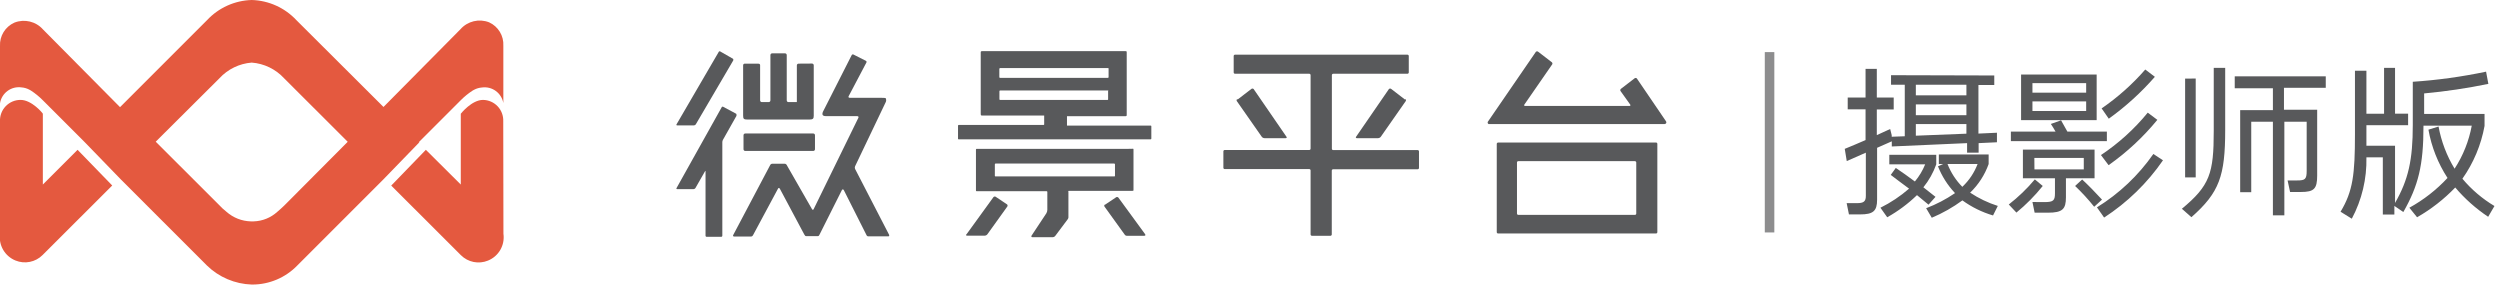 <?xml version="1.0" encoding="UTF-8" standalone="no"?>
<svg width="262px" height="30px" viewBox="0 0 262 30" version="1.1" xmlns="http://www.w3.org/2000/svg" xmlns:xlink="http://www.w3.org/1999/xlink">
    <!-- Generator: Sketch 45.1 (43504) - http://www.bohemiancoding.com/sketch -->
    <title>Logo_shot</title>
    <desc>Created with Sketch.</desc>
    <defs></defs>
    <g id="Page-1" stroke="none" stroke-width="1" fill="none" fill-rule="evenodd">
        <g id="navigation-bar" transform="translate(-59, -170)">
            <g id="navi2-copy-2" transform="translate(28, 155)">
                <g id="Logo_shot" transform="translate(30, 15)">
                    <g>
                        <path d="M210,7.91 L210,8.91 L208.34,8.91 L208.34,14 L210.28,13.91 L210.28,14.91 L208.36,15 L208.36,16 L207.15,16 L207.15,15 L199.26,15.35 L199.26,14.81 L197.72,15.49 L197.72,20.93 C197.72,22.13 197.3,22.47 195.93,22.47 L194.77,22.47 L194.53,21.29 L195.6,21.29 C196.31,21.29 196.54,21.12 196.54,20.53 L196.54,16 C195.76,16.35 195.03,16.66 194.54,16.88 L194.33,15.6 C194.88,15.37 195.68,15.05 196.51,14.68 L196.51,11.46 L194.64,11.46 L194.64,10.22 L196.51,10.22 L196.51,7.22 L197.69,7.22 L197.69,10.22 L199.46,10.22 L199.46,11.47 L197.69,11.47 L197.69,14.16 L199.09,13.52 L199.25,14.16 L199.25,14.33 L200.62,14.28 L200.62,8.88 L199.18,8.88 L199.18,7.88 L210,7.91 Z M199.68,17.6 C200.29,18 201,18.52 201.68,19.02 C202.13,18.479 202.495,17.872 202.76,17.22 L199,17.22 L199,16.22 L203.92,16.22 L203.92,17.22 C203.611,18.094 203.154,18.91 202.57,19.63 L203.84,20.63 L203.11,21.45 L201.9,20.45 C200.965,21.355 199.916,22.135 198.78,22.77 L198.07,21.77 C199.151,21.234 200.159,20.562 201.07,19.77 C200.39,19.25 199.7,18.77 199.15,18.33 L199.68,17.6 Z M201.78,9.99 L207.08,9.99 L207.08,8.88 L201.78,8.88 L201.78,9.99 Z M201.78,12.07 L207.08,12.07 L207.08,10.94 L201.78,10.94 L201.78,12.07 Z M201.78,14.22 L207.08,14.01 L207.08,13 L201.78,13 L201.78,14.22 Z M205.87,20.22 C205.108,19.411 204.507,18.464 204.1,17.43 L204.64,17.19 L204.19,17.19 L204.19,16.19 L209.41,16.19 L209.41,17.19 C209.005,18.327 208.341,19.354 207.47,20.19 C208.367,20.786 209.343,21.254 210.37,21.58 L209.87,22.58 C208.718,22.24 207.632,21.706 206.66,21 C205.665,21.731 204.588,22.342 203.45,22.82 L202.86,21.82 C203.922,21.417 204.932,20.89 205.87,20.25 L205.87,20.22 Z M206.67,19.56 C207.37,18.9 207.91,18.09 208.25,17.19 L205.1,17.19 C205.451,18.088 205.982,18.905 206.66,19.59 L206.67,19.56 Z" id="Shape" fill="#58595B" fill-rule="nonzero"></path>
                        <path d="M214.25,18.8 L215.08,19.49 C214.258,20.512 213.333,21.447 212.32,22.28 L211.52,21.43 C212.521,20.653 213.436,19.771 214.25,18.8 L214.25,18.8 Z M217,12.61 L217.66,13.79 L221.8,13.79 L221.8,14.79 L211.74,14.79 L211.74,13.79 L216.42,13.79 C216.26,13.51 216.09,13.22 215.93,12.99 L217,12.61 Z M220.73,7.81 L220.73,12.59 L212.81,12.59 L212.81,7.81 L220.73,7.81 Z M215.25,21.18 C216.19,21.18 216.36,21.02 216.36,20.26 L216.36,18.68 L213,18.68 L213,15.68 L220.51,15.68 L220.51,18.68 L217.51,18.68 L217.51,20.68 C217.51,21.91 217.16,22.29 215.62,22.29 L214.23,22.29 L214,21.17 L215.25,21.18 Z M214,9.71 L219.63,9.71 L219.63,8.71 L214,8.71 L214,9.71 Z M219.63,11.63 L219.63,10.63 L214,10.63 L214,11.63 L219.63,11.63 Z M214.21,17.75 L219.38,17.75 L219.38,16.55 L214.2,16.55 L214.21,17.75 Z M219.21,18.81 C219.8,19.35 220.68,20.25 221.29,20.92 L220.47,21.67 C219.854,20.899 219.186,20.17 218.47,19.49 L219.21,18.81 Z M226.68,16.14 L227.68,16.8 C226.036,19.185 223.94,21.223 221.51,22.8 L220.76,21.73 C223.091,20.289 225.102,18.387 226.67,16.14 L226.68,16.14 Z M226.09,11.81 L227.09,12.56 C225.609,14.367 223.89,15.965 221.98,17.31 L221.18,16.25 C223.025,15.022 224.677,13.526 226.08,11.81 L226.09,11.81 Z M225.83,7.29 L226.83,8.05 C225.394,9.694 223.773,11.167 222,12.44 L221.25,11.36 C222.939,10.201 224.474,8.834 225.82,7.29 L225.83,7.29 Z" id="Shape" fill="#58595B" fill-rule="nonzero"></path>
                        <path d="M233,13.73 L233,7.11 L234.2,7.11 L234.2,13.63 C234.2,18.43 233.59,20.18 230.66,22.76 L229.66,21.88 C232.59,19.45 233,18.17 233,13.73 Z M231.11,8.23 L231.11,18.59 L230,18.59 L230,8.24 L231.11,8.23 Z M244.74,8 L244.74,9.2 L240.36,9.2 L240.36,11.5 L243.84,11.5 L243.84,18.4 C243.84,19.79 243.51,20.12 242.14,20.12 L241,20.12 L240.74,18.91 L241.74,18.91 C242.57,18.91 242.74,18.79 242.74,17.91 L242.74,12.76 L240.4,12.76 L240.4,22.57 L239.2,22.57 L239.2,12.76 L236.93,12.76 L236.93,20.14 L235.77,20.14 L235.77,11.54 L239.2,11.54 L239.2,9.25 L235.2,9.25 L235.2,8 L244.74,8 Z" id="Shape" fill="#58595B" fill-rule="nonzero"></path>
                        <path d="M252,7.11 L252,11.91 L253.37,11.91 L253.37,13.12 L249,13.12 L249,15.27 L252,15.27 L252,21.27 C253.4,18.83 253.86,16.76 253.86,13.11 L253.86,8.57 C256.442,8.397 259.008,8.043 261.54,7.51 L261.78,8.79 C259.557,9.249 257.31,9.583 255.05,9.79 L255.05,11.94 L261.38,11.94 L261.38,13.2 C261.018,15.19 260.226,17.077 259.06,18.73 C260.011,19.865 261.147,20.832 262.42,21.59 L261.76,22.72 C260.473,21.862 259.311,20.829 258.31,19.65 C257.133,20.876 255.786,21.927 254.31,22.77 L253.5,21.77 C254.991,20.949 256.341,19.896 257.5,18.65 C256.5,17.115 255.82,15.394 255.5,13.59 L256.56,13.26 C256.845,14.824 257.415,16.322 258.24,17.68 C259.132,16.31 259.744,14.777 260.04,13.17 L254.98,13.17 L254.98,13.22 C254.98,17.33 254.44,19.46 252.87,22.22 L251.93,21.58 L251.93,22.48 L250.72,22.48 L250.72,16.49 L249,16.49 C249.052,18.729 248.525,20.944 247.47,22.92 L246.29,22.19 C247.59,20.04 247.8,18.26 247.8,14.08 L247.8,7.41 L249,7.41 L249,11.92 L250.85,11.92 L250.85,7.11 L252,7.11 Z" id="Shape" fill="#58595B" fill-rule="nonzero"></path>
                        <rect id="Rectangle-path" fill="#8D8D8E" fill-rule="nonzero" x="185.95" y="5.46" width="1" height="18.9"></rect>
                        <path d="M175.59,12.7 L172.54,8.22 C172.47,8.153 172.36,8.153 172.29,8.22 L170.86,9.32 C170.825,9.354 170.804,9.401 170.804,9.45 C170.804,9.499 170.825,9.546 170.86,9.58 L171.86,10.98 C171.874,11.003 171.875,11.032 171.863,11.056 C171.85,11.081 171.827,11.097 171.8,11.1 L160.8,11.1 C160.773,11.097 160.75,11.081 160.737,11.056 C160.725,11.032 160.726,11.003 160.74,10.98 L163.64,6.79 C163.675,6.756 163.696,6.709 163.696,6.66 C163.696,6.611 163.675,6.564 163.64,6.53 L162.21,5.43 C162.14,5.363 162.03,5.363 161.96,5.43 L156.96,12.71 C156.918,12.75 156.898,12.808 156.905,12.865 C156.913,12.923 156.949,12.973 157,13 L175.46,13 C175.53,12.998 175.593,12.956 175.621,12.892 C175.649,12.827 175.637,12.752 175.59,12.7 L175.59,12.7 Z" id="Shape" fill="#58595B" fill-rule="nonzero"></path>
                        <path d="M130.65,10.38 C130.615,10.414 130.594,10.461 130.594,10.51 C130.594,10.559 130.615,10.606 130.65,10.64 L133.23,14.33 C133.299,14.421 133.406,14.476 133.52,14.48 L135.74,14.48 C135.74,14.48 135.92,14.48 135.82,14.33 L132.38,9.33 C132.31,9.263 132.2,9.263 132.13,9.33 L130.7,10.43 L130.65,10.38 Z" id="Shape" fill="#58595B" fill-rule="nonzero"></path>
                        <path d="M148.29,10.38 C148.325,10.414 148.346,10.461 148.346,10.51 C148.346,10.559 148.325,10.606 148.29,10.64 L145.71,14.33 C145.641,14.421 145.534,14.476 145.42,14.48 L143.2,14.48 C143.2,14.48 143.02,14.48 143.12,14.33 L146.56,9.33 C146.63,9.263 146.74,9.263 146.81,9.33 L148.24,10.43 L148.29,10.38 Z" id="Shape" fill="#58595B" fill-rule="nonzero"></path>
                        <path d="M149.58,15.73 L140.72,15.73 C140.643,15.73 140.58,15.667 140.58,15.59 L140.58,7.87 C140.58,7.793 140.643,7.73 140.72,7.73 L148.5,7.73 C148.577,7.73 148.64,7.667 148.64,7.59 L148.64,5.87 C148.64,5.793 148.577,5.73 148.5,5.73 L130.43,5.73 C130.353,5.73 130.29,5.793 130.29,5.87 L130.29,7.59 C130.29,7.667 130.353,7.73 130.43,7.73 L138.21,7.73 C138.287,7.73 138.35,7.793 138.35,7.87 L138.35,15.58 C138.35,15.657 138.287,15.72 138.21,15.72 L129.35,15.72 C129.273,15.72 129.21,15.783 129.21,15.86 L129.21,17.58 C129.21,17.657 129.273,17.72 129.35,17.72 L138.21,17.72 C138.287,17.72 138.35,17.783 138.35,17.86 L138.35,24.57 C138.35,24.647 138.413,24.71 138.49,24.71 L140.43,24.71 C140.507,24.71 140.57,24.647 140.57,24.57 L140.57,17.88 C140.57,17.803 140.633,17.74 140.71,17.74 L149.57,17.74 C149.647,17.74 149.71,17.677 149.71,17.6 L149.71,15.87 C149.71,15.796 149.653,15.735 149.58,15.73 Z" id="Shape" fill="#58595B" fill-rule="nonzero"></path>
                        <path d="M174.51,14.94 L158,14.94 C157.923,14.94 157.86,15.003 157.86,15.08 L157.86,24.33 C157.86,24.367 157.875,24.403 157.901,24.429 C157.927,24.455 157.963,24.47 158,24.47 L174.55,24.47 C174.627,24.47 174.69,24.407 174.69,24.33 L174.69,15.08 C174.692,15.035 174.672,14.991 174.636,14.964 C174.6,14.936 174.553,14.927 174.51,14.94 Z M160.12,16.89 L172.34,16.89 C172.417,16.89 172.48,16.953 172.48,17.03 L172.48,22.38 C172.48,22.457 172.417,22.52 172.34,22.52 L160.12,22.52 C160.043,22.52 159.98,22.457 159.98,22.38 L159.98,17 C159.994,16.935 160.053,16.888 160.12,16.89 Z" id="Shape" fill="#58595B" fill-rule="nonzero"></path>
                        <path d="M77.82,6.33 C77.843,6.307 77.855,6.277 77.855,6.245 C77.855,6.213 77.843,6.183 77.82,6.16 L76.51,5.41 C76.487,5.387 76.457,5.375 76.425,5.375 C76.393,5.375 76.363,5.387 76.34,5.41 L71.9,13.03 C71.9,13.03 71.84,13.14 71.96,13.14 L73.73,13.14 C73.808,13.138 73.879,13.096 73.92,13.03 L77.87,6.29 L77.82,6.33 Z" id="Shape" fill="#58595B" fill-rule="nonzero"></path>
                        <path d="M78.15,12.09 C78.173,12.067 78.185,12.037 78.185,12.005 C78.185,11.973 78.173,11.943 78.15,11.92 L76.82,11.21 C76.797,11.187 76.767,11.175 76.735,11.175 C76.703,11.175 76.673,11.187 76.65,11.21 L71.9,19.71 C71.9,19.71 71.84,19.82 71.96,19.82 L73.69,19.82 C73.768,19.818 73.839,19.776 73.88,19.71 L74.88,17.96 C74.88,17.96 74.94,17.85 74.94,17.96 L74.94,24.7 C74.94,24.766 74.994,24.82 75.06,24.82 L76.57,24.82 C76.604,24.823 76.637,24.811 76.661,24.789 C76.686,24.766 76.7,24.734 76.7,24.7 L76.7,14.89 C76.703,14.81 76.723,14.731 76.76,14.66 L78.21,12.09 L78.15,12.09 Z" id="Shape" fill="#58595B" fill-rule="nonzero"></path>
                        <path d="M84.7,6.67 C84.649,6.667 84.599,6.686 84.562,6.722 C84.526,6.759 84.507,6.809 84.51,6.86 L84.51,10.7 L83.64,10.7 C83.589,10.703 83.539,10.684 83.502,10.648 C83.466,10.611 83.447,10.561 83.45,10.51 L83.45,5.78 C83.453,5.729 83.434,5.679 83.398,5.642 C83.361,5.606 83.311,5.587 83.26,5.59 L81.93,5.59 C81.879,5.587 81.829,5.606 81.792,5.642 C81.756,5.679 81.737,5.729 81.74,5.78 L81.74,10.51 C81.743,10.561 81.724,10.611 81.688,10.648 C81.651,10.684 81.601,10.703 81.55,10.7 L80.85,10.7 C80.799,10.703 80.749,10.684 80.712,10.648 C80.676,10.611 80.657,10.561 80.66,10.51 L80.66,6.82 C80.66,6.82 80.66,6.67 80.47,6.67 L79.07,6.67 C79.018,6.663 78.966,6.681 78.928,6.718 C78.891,6.756 78.873,6.808 78.88,6.86 L78.88,12.1 C78.88,12.45 78.94,12.53 79.35,12.53 L85.79,12.53 C86.19,12.53 86.28,12.44 86.28,12.14 L86.28,6.85 C86.283,6.799 86.264,6.749 86.228,6.712 C86.191,6.676 86.141,6.657 86.09,6.66 L84.7,6.67 Z" id="Shape" fill="#58595B" fill-rule="nonzero"></path>
                        <path d="M78.92,15.63 C78.917,15.681 78.936,15.731 78.972,15.768 C79.009,15.804 79.059,15.823 79.11,15.82 L86.22,15.82 C86.271,15.823 86.321,15.804 86.358,15.768 C86.394,15.731 86.413,15.681 86.41,15.63 L86.41,14.18 C86.413,14.129 86.394,14.079 86.358,14.042 C86.321,14.006 86.271,13.987 86.22,13.99 L79.11,13.99 C79.059,13.987 79.009,14.006 78.972,14.042 C78.936,14.079 78.917,14.129 78.92,14.18 L78.92,15.63 L78.92,15.63 Z" id="Shape" fill="#58595B" fill-rule="nonzero"></path>
                        <path d="M94.16,24.57 L90.61,17.7 C90.573,17.614 90.573,17.516 90.61,17.43 L93.84,10.67 C93.91,10.49 93.84,10.38 93.84,10.32 C93.84,10.26 93.66,10.25 93.35,10.25 L90.06,10.25 C90.06,10.25 89.84,10.25 89.95,10.06 L91.8,6.55 C91.817,6.518 91.82,6.481 91.809,6.447 C91.798,6.413 91.773,6.385 91.74,6.37 L90.47,5.73 C90.435,5.701 90.388,5.691 90.345,5.703 C90.301,5.715 90.266,5.748 90.25,5.79 L87.25,11.7 C87.207,11.78 87.186,11.869 87.19,11.96 C87.19,12.11 87.35,12.17 87.54,12.17 L90.82,12.17 C90.82,12.17 91.05,12.17 90.95,12.36 L86.26,21.94 C86.26,21.94 86.2,22.05 86.11,21.94 L83.44,17.28 C83.397,17.205 83.317,17.159 83.23,17.16 L81.93,17.16 C81.842,17.163 81.762,17.213 81.72,17.29 L77.84,24.63 C77.84,24.63 77.75,24.79 77.97,24.79 L79.73,24.79 C79.808,24.779 79.875,24.73 79.91,24.66 L82.53,19.78 C82.53,19.78 82.61,19.6 82.73,19.78 L85.28,24.56 C85.37,24.71 85.39,24.75 85.52,24.75 L86.62,24.75 C86.79,24.75 86.8,24.75 86.89,24.58 L89.22,19.94 C89.22,19.94 89.32,19.73 89.44,19.94 L91.82,24.66 C91.854,24.728 91.924,24.771 92,24.77 L94.1,24.77 C94.1,24.77 94.26,24.77 94.16,24.57" id="Shape" fill="#58595B" fill-rule="nonzero"></path>
                        <path d="M117.85,18.42 C117.85,18.42 117.85,18.49 117.79,18.49 L105.33,18.49 C105.312,18.493 105.294,18.488 105.281,18.476 C105.267,18.465 105.26,18.448 105.26,18.43 L105.26,17.22 C105.26,17.197 105.27,17.175 105.287,17.16 C105.304,17.144 105.327,17.137 105.35,17.14 L117.75,17.14 C117.75,17.14 117.85,17.14 117.85,17.22 L117.85,18.42 L117.85,18.42 Z M119.17,15.6 L103.37,15.6 C103.345,15.597 103.32,15.605 103.303,15.623 C103.285,15.64 103.277,15.665 103.28,15.69 L103.28,19.95 C103.28,20.03 103.28,20.04 103.38,20.04 L110.7,20.04 C110.735,20.045 110.76,20.075 110.76,20.11 L110.76,22 C110.756,22.123 110.721,22.243 110.66,22.35 L109.11,24.69 C109.11,24.69 109.01,24.85 109.2,24.86 L111.31,24.86 C111.425,24.859 111.533,24.803 111.6,24.71 L112.88,23 C112.954,22.911 112.987,22.795 112.97,22.68 L112.97,20.11 C112.956,20.092 112.951,20.069 112.957,20.047 C112.963,20.025 112.979,20.008 113,20 L119.64,20 C119.78,20 119.79,20 119.79,19.89 L119.79,15.71 C119.79,15.59 119.79,15.59 119.69,15.59 L119.17,15.6 Z" id="Shape" fill="#58595B" fill-rule="nonzero"></path>
                        <path d="M102.28,24.55 C102.28,24.55 102.17,24.7 102.36,24.7 L104.18,24.7 C104.297,24.698 104.408,24.643 104.48,24.55 L106.54,21.68 C106.575,21.646 106.596,21.599 106.596,21.55 C106.596,21.501 106.575,21.454 106.54,21.42 L105.39,20.65 C105.354,20.614 105.306,20.594 105.255,20.594 C105.204,20.594 105.156,20.614 105.12,20.65 L102.33,24.5 L102.28,24.55 Z" id="Shape" fill="#58595B" fill-rule="nonzero"></path>
                        <path d="M116.78,21.43 C116.745,21.464 116.724,21.511 116.724,21.56 C116.724,21.609 116.745,21.656 116.78,21.69 L118.87,24.59 C118.919,24.664 119.001,24.709 119.09,24.71 L120.92,24.71 C120.92,24.71 121.12,24.71 121,24.53 L118.2,20.7 C118.164,20.664 118.116,20.644 118.065,20.644 C118.014,20.644 117.966,20.664 117.93,20.7 L116.78,21.47 L116.78,21.43 Z" id="Shape" fill="#58595B" fill-rule="nonzero"></path>
                        <path d="M105.74,10.41 L105.74,9.56 C105.737,9.538 105.744,9.515 105.76,9.5 C105.775,9.484 105.798,9.477 105.82,9.48 L117.13,9.48 C117.19,9.48 117.13,9.53 117.13,9.53 L117.13,10.41 C117.134,10.427 117.129,10.444 117.117,10.457 C117.104,10.469 117.087,10.474 117.07,10.47 L105.81,10.47 C105.81,10.47 105.74,10.47 105.74,10.4 L105.74,10.41 Z M105.74,7.21 C105.737,7.188 105.744,7.165 105.76,7.15 C105.775,7.134 105.798,7.127 105.82,7.13 L117.1,7.13 C117.124,7.125 117.149,7.134 117.166,7.152 C117.182,7.171 117.188,7.196 117.18,7.22 L117.18,8.08 C117.18,8.08 117.18,8.16 117.1,8.16 L105.81,8.16 C105.79,8.163 105.769,8.157 105.754,8.143 C105.739,8.13 105.73,8.11 105.73,8.09 L105.73,7.21 L105.74,7.21 Z M112.82,13.12 L112.82,12.18 L118.82,12.18 C119.1,12.18 119.08,12.18 119.08,11.94 L119.08,5.54 C119.08,5.37 119.08,5.36 118.92,5.36 L104,5.36 C103.77,5.36 103.78,5.36 103.78,5.6 L103.78,11.85 C103.78,12.11 103.78,12.11 104.01,12.11 L110.43,12.11 L110.43,13.03 C110.43,13.03 110.43,13.09 110.38,13.09 L101.49,13.09 C101.467,13.087 101.444,13.094 101.427,13.11 C101.41,13.125 101.4,13.147 101.4,13.17 L101.4,14.54 C101.4,14.54 101.4,14.6 101.46,14.6 L121.59,14.6 C121.61,14.6 121.63,14.591 121.643,14.576 C121.657,14.561 121.663,14.54 121.66,14.52 L121.66,13.24 C121.66,13.24 121.66,13.16 121.59,13.16 L112.82,13.16 L112.82,13.16 L112.82,13.12 Z" id="Shape" fill="#58595B" fill-rule="nonzero"></path>
                        <path d="M5.49,19.34 L5.49,11.92 C5.49,11.87 4.33,10.47 3.16,10.47 C2.572,10.467 2.009,10.704 1.6,11.128 C1.192,11.551 0.975,12.123 1,12.71 L1,24.49 C0.833,25.687 1.5,26.845 2.62,27.3 C3.595,27.701 4.715,27.476 5.46,26.73 L12.76,19.44 L9.13,15.7 L5.49,19.34 Z" id="Shape" fill="#E4593F" fill-rule="nonzero"></path>
                        <path d="M53.74,12.71 C53.764,12.13 53.553,11.564 53.153,11.142 C52.754,10.72 52.201,10.478 51.62,10.47 C50.45,10.47 49.33,11.87 49.29,11.92 L49.29,19.34 L45.63,15.7 L42,19.45 L49.3,26.74 C50.045,27.486 51.165,27.711 52.14,27.31 C53.262,26.857 53.931,25.698 53.76,24.5 L53.74,12.71 Z" id="Shape" fill="#E4593F" fill-rule="nonzero"></path>
                        <path d="M44.88,14.91 L49.29,10.5 L49.29,10.5 C49.664,10.124 50.076,9.789 50.52,9.5 L50.61,9.45 L50.7,9.4 C50.948,9.27 51.221,9.192 51.5,9.17 C52.567,9.019 53.561,9.739 53.75,10.8 C53.75,10.8 53.75,4.8 53.75,4.8 C53.807,3.751 53.216,2.775 52.26,2.34 C51.208,1.926 50.009,2.213 49.26,3.06 L41.19,11.21 L32.07,2.12 C30.853,0.814 29.164,0.051 27.38,0 C25.596,0.051 23.907,0.814 22.69,2.12 L13.58,11.23 L5.51,3.09 C4.761,2.243 3.562,1.956 2.51,2.37 C1.546,2.799 0.946,3.777 1,4.83 C1,4.83 1,10.83 1,10.83 C1.169,9.749 2.177,9.005 3.26,9.16 C3.539,9.182 3.812,9.26 4.06,9.39 L4.15,9.44 L4.24,9.49 C4.684,9.779 5.097,10.114 5.47,10.49 L5.47,10.49 L9.88,14.9 L9.88,14.9 L13.68,18.82 L22.68,27.82 C23.942,29.05 25.619,29.763 27.38,29.82 L27.46,29.82 C29.233,29.816 30.928,29.094 32.16,27.82 L41.16,18.82 L44.96,14.9 L44.88,14.91 Z M30.94,21.39 C30.94,21.39 30.54,21.8 30.06,22.2 C29.382,22.817 28.506,23.172 27.59,23.2 L27.28,23.2 C26.342,23.175 25.443,22.821 24.74,22.2 C24.449,21.973 24.179,21.722 23.93,21.45 L17.32,14.85 L24,8.2 C24.879,7.246 26.087,6.661 27.38,6.56 L27.38,6.56 C28.677,6.658 29.888,7.244 30.77,8.2 L37.44,14.86 L30.94,21.39 Z" id="Shape" fill="#E4593F" fill-rule="nonzero"></path>
                    </g>
                </g>
            </g>
        </g>
    </g>
</svg>